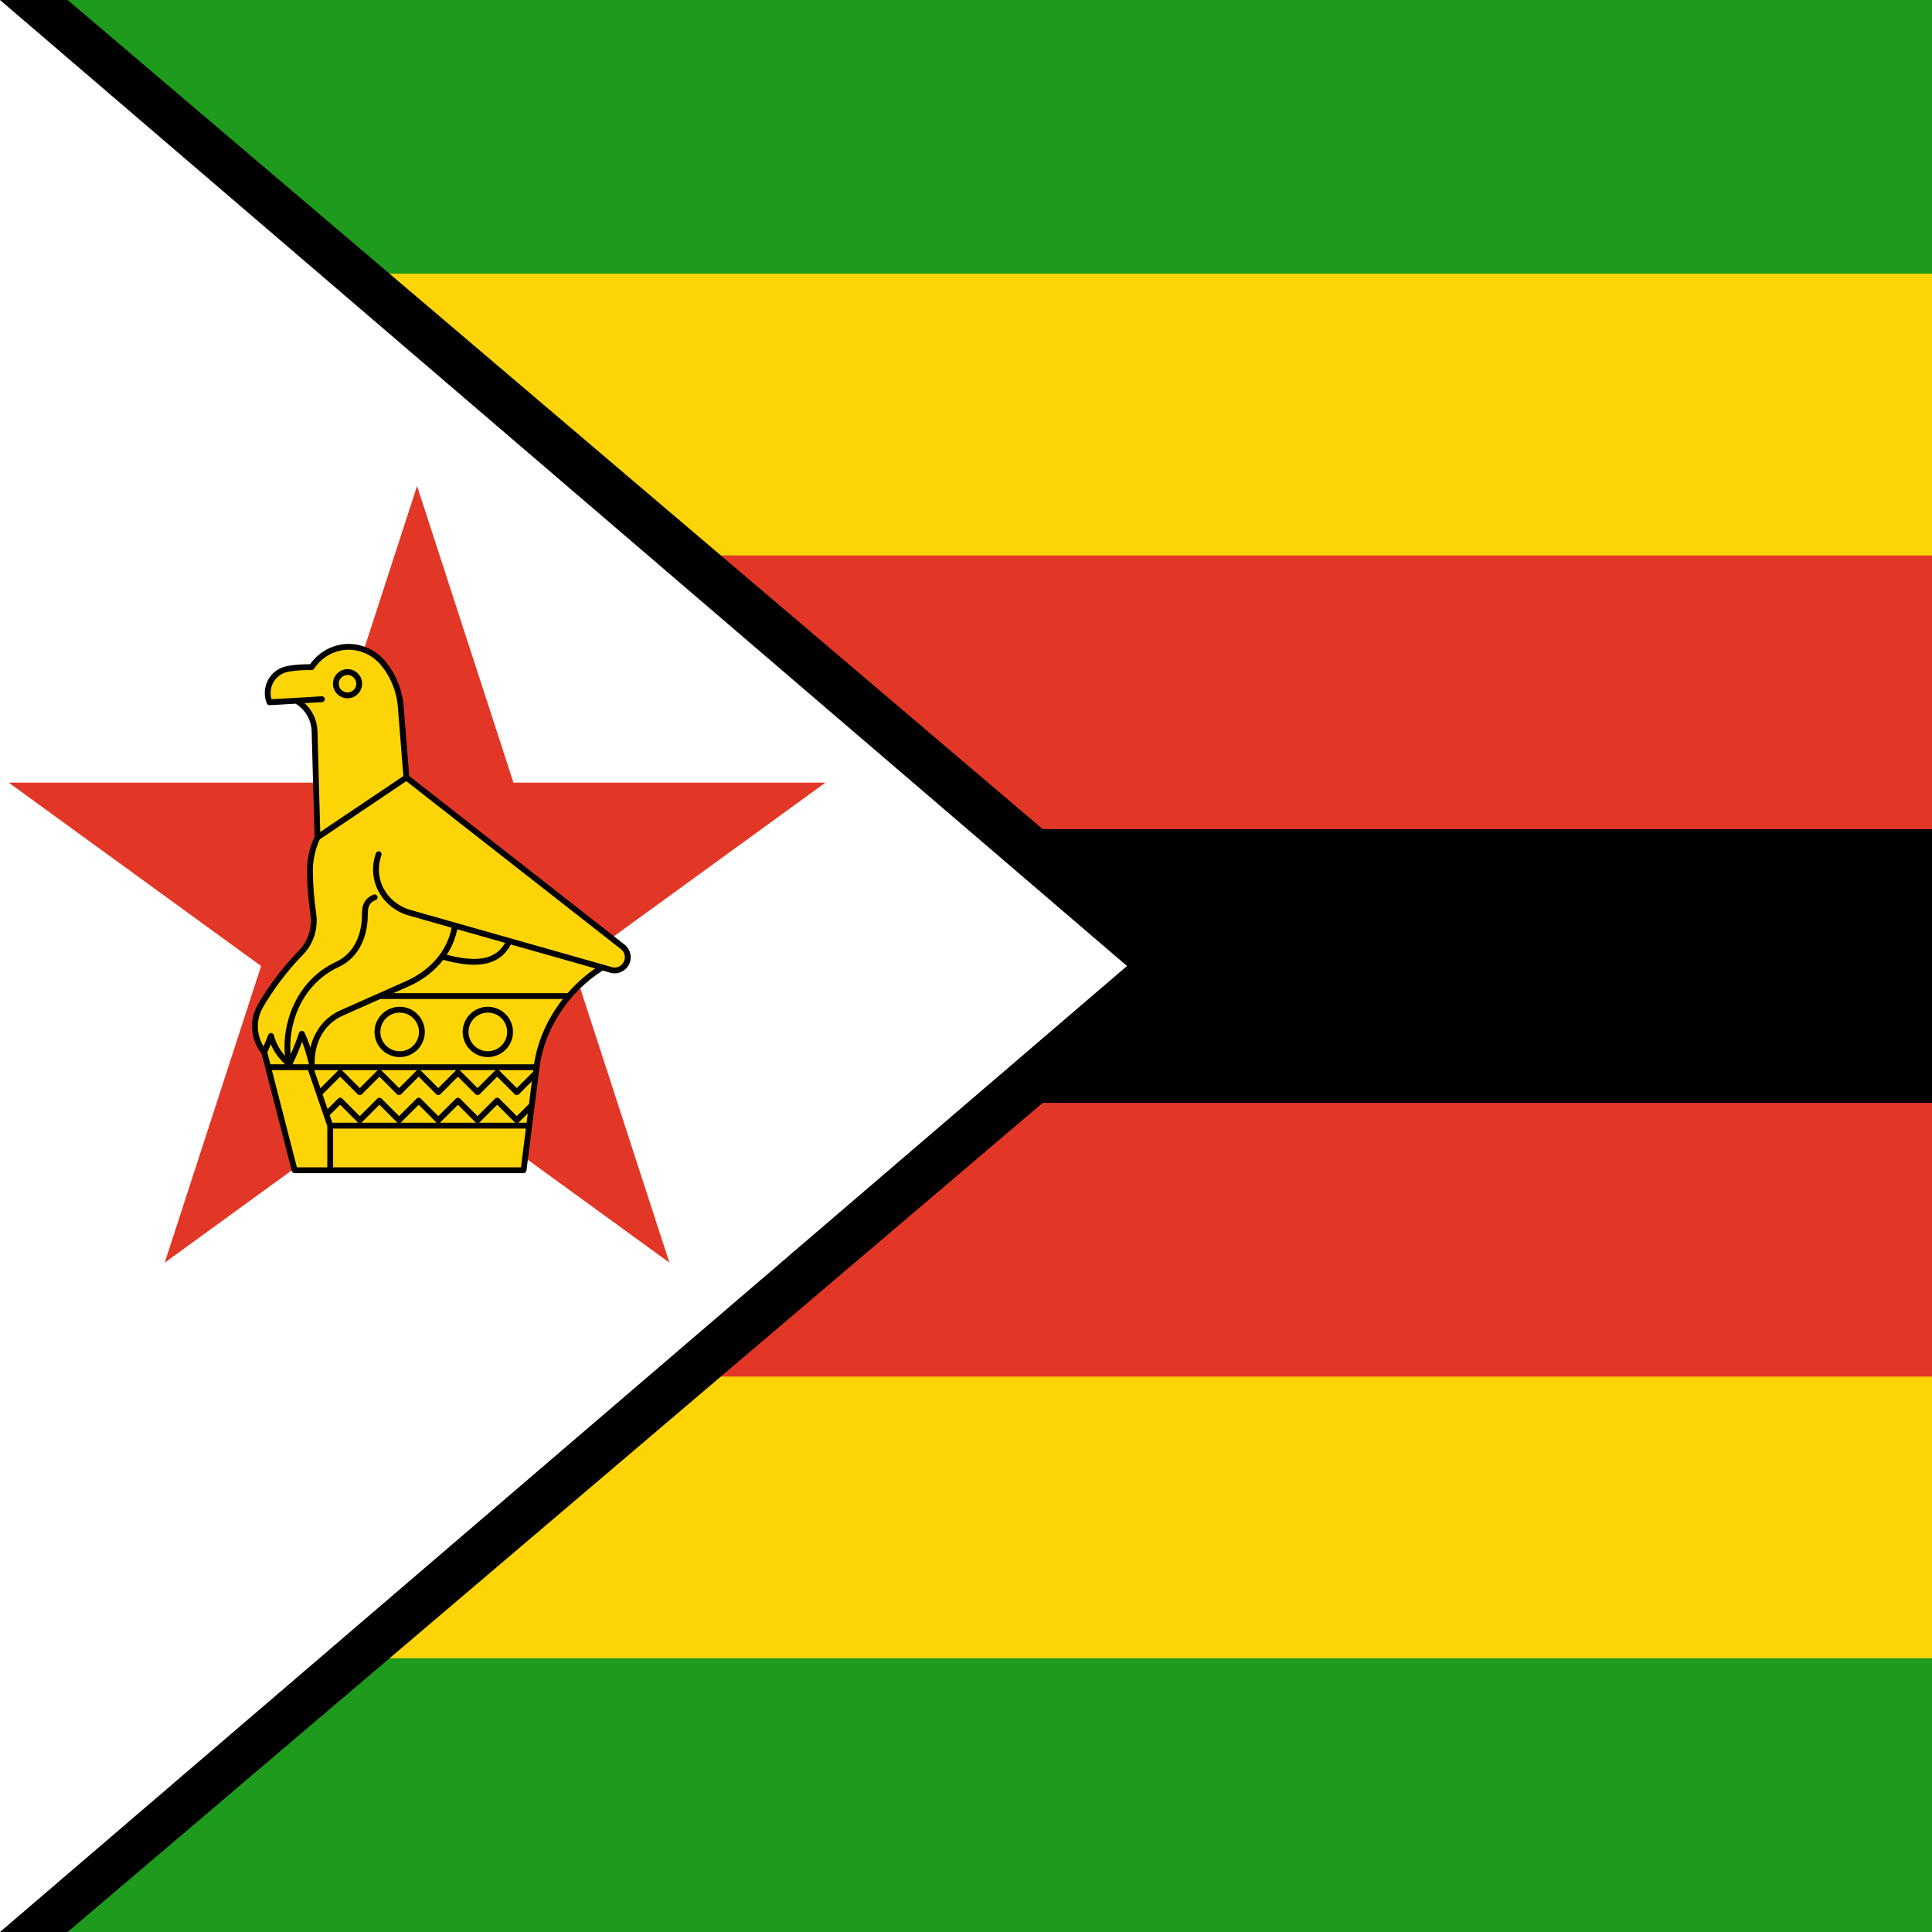 <svg width="120" height="120" viewBox="0 0 120 120" fill="none" xmlns="http://www.w3.org/2000/svg">
<path d="M0 0H120V120H0V0Z" fill="#1E9A1C"/>
<path d="M0 17H120V103H0V17Z" fill="#FDD406"/>
<path d="M0 34.5H120V85.5H0V34.5Z" fill="#E23726"/>
<path d="M0 51.5H120V68.5H0V51.5Z" fill="black"/>
<path d="M0 120L70.562 60L0 0V120Z" fill="black"/>
<path fill-rule="evenodd" clip-rule="evenodd" d="M4.2 0L74.762 60L4.2 120H0V0H4.2ZM66.362 60L2.52 114.286V5.714L66.362 60Z" fill="black"/>
<path d="M70 60L0 120V0L70 60Z" fill="white"/>
<path d="M25.905 30.186L41.579 78.427L0.543 48.612H51.267L10.23 78.427L25.905 30.186Z" fill="#E23726"/>
<path d="M16.738 43.619C16.567 43.191 16.595 42.714 16.814 42.305C17.033 41.905 17.433 41.619 17.89 41.543C18.376 41.457 18.862 41.429 19.357 41.438C19.824 40.714 20.605 40.248 21.462 40.181C22.319 40.124 23.157 40.467 23.729 41.114C24.405 41.886 24.805 42.857 24.89 43.876L25.243 48.295L38.69 58.819C39.042 59.104 39.096 59.62 38.811 59.971C38.609 60.221 38.278 60.33 37.967 60.248L37.405 60.086C35.243 61.429 33.643 63.771 33.328 66.286L32.519 72.686H18.3L16.414 65.362C15.738 64.543 15.643 63.391 16.176 62.476C16.871 61.286 17.709 60.181 18.671 59.191C19.3 58.562 19.586 57.667 19.462 56.781C19.328 55.905 19.262 55.019 19.252 54.133C19.243 53.4 19.405 52.667 19.719 52.01L19.538 45.4C19.509 44.619 19.081 43.905 18.405 43.524L16.738 43.619Z" fill="#FDD406"/>
<path fill-rule="evenodd" clip-rule="evenodd" d="M24.824 65.657C23.962 65.657 23.262 64.957 23.262 64.095C23.262 63.234 23.962 62.533 24.824 62.533C25.685 62.533 26.386 63.234 26.386 64.095C26.386 64.957 25.685 65.657 24.824 65.657ZM24.824 62.895C24.162 62.895 23.624 63.434 23.624 64.095C23.624 64.757 24.162 65.295 24.824 65.295C25.485 65.295 26.024 64.757 26.024 64.095C26.024 63.434 25.485 62.895 24.824 62.895Z" fill="black"/>
<path fill-rule="evenodd" clip-rule="evenodd" d="M30.3 65.657C29.439 65.657 28.738 64.957 28.738 64.095C28.738 63.234 29.439 62.533 30.3 62.533C31.161 62.533 31.862 63.234 31.862 64.095C31.862 64.957 31.161 65.657 30.3 65.657ZM30.3 62.895C29.638 62.895 29.1 63.434 29.1 64.095C29.1 64.757 29.638 65.295 30.3 65.295C30.962 65.295 31.5 64.757 31.5 64.095C31.5 63.434 30.962 62.895 30.3 62.895Z" fill="black"/>
<path fill-rule="evenodd" clip-rule="evenodd" d="M21.586 43.371C21.087 43.371 20.681 42.965 20.681 42.467C20.681 41.968 21.087 41.562 21.586 41.562C22.085 41.562 22.491 41.968 22.491 42.467C22.491 42.965 22.085 43.371 21.586 43.371ZM21.586 41.924C21.286 41.924 21.043 42.167 21.043 42.467C21.043 42.766 21.286 43.009 21.586 43.009C21.885 43.009 22.129 42.766 22.129 42.467C22.129 42.167 21.885 41.924 21.586 41.924Z" fill="black"/>
<path fill-rule="evenodd" clip-rule="evenodd" d="M18.3 72.867H32.519C32.61 72.867 32.687 72.799 32.699 72.709L33.508 66.308C33.805 63.933 35.306 61.632 37.432 60.282L37.921 60.423C38.3 60.523 38.705 60.39 38.952 60.085C39.299 59.657 39.233 59.026 38.802 58.677L25.417 48.202L25.071 43.861C24.981 42.798 24.553 41.78 23.864 40.995C23.262 40.312 22.358 39.94 21.448 40.001C20.572 40.069 19.762 40.536 19.262 41.256C18.759 41.253 18.299 41.287 17.861 41.364C17.352 41.449 16.902 41.768 16.655 42.219C16.41 42.676 16.38 43.211 16.57 43.686C16.599 43.759 16.67 43.803 16.748 43.8L18.361 43.708C18.951 44.061 19.332 44.707 19.357 45.405L19.537 51.971C19.223 52.644 19.062 53.392 19.071 54.135C19.081 55.051 19.152 55.95 19.283 56.806C19.399 57.64 19.123 58.483 18.542 59.065C17.572 60.063 16.724 61.18 16.02 62.385C15.458 63.349 15.551 64.573 16.249 65.445L18.125 72.731C18.145 72.811 18.218 72.867 18.3 72.867ZM20.328 72.505H18.44L16.886 66.467H19.133L20.328 69.945V72.505ZM20.69 72.505V70.095H32.664L32.36 72.505H20.69ZM32.71 69.733L32.783 69.153L32.228 69.709C32.219 69.718 32.208 69.726 32.197 69.733H32.71ZM32.858 68.567L32.1 69.325L31.009 68.234C30.938 68.163 30.824 68.163 30.753 68.234L29.662 69.325L28.571 68.234C28.5 68.163 28.386 68.163 28.315 68.234L27.224 69.325L26.133 68.234C26.062 68.163 25.947 68.163 25.877 68.234L24.786 69.325L23.694 68.234C23.624 68.163 23.509 68.163 23.439 68.234L22.348 69.325L21.256 68.234C21.186 68.163 21.071 68.163 21 68.234L20.348 68.887L20.032 67.971C20.034 67.969 20.036 67.968 20.037 67.966L21.128 66.875L22.22 67.966C22.29 68.037 22.405 68.037 22.475 67.966L23.567 66.875L24.658 67.966C24.728 68.037 24.843 68.037 24.913 67.966L26.005 66.875L27.096 67.966C27.166 68.037 27.281 68.037 27.352 67.966L28.443 66.875L29.534 67.966C29.605 68.037 29.719 68.037 29.79 67.966L30.881 66.875L31.972 67.966C32.043 68.037 32.157 68.037 32.228 67.966L33.036 67.158L32.858 68.567ZM33.11 66.572L33.123 66.467H30.979C30.989 66.474 30.999 66.482 31.009 66.491L32.1 67.582L33.11 66.572ZM33.17 66.105H19.541C19.546 66.088 19.548 66.071 19.547 66.053C19.514 64.716 20.177 63.581 21.278 63.089L23.62 62.048H34.959C34.019 63.245 33.383 64.658 33.17 66.105ZM35.258 61.686H24.434L25.412 61.251C26.284 60.861 27.003 60.3 27.527 59.618C29.071 60.036 30.89 60.263 31.729 58.663L36.973 60.151C36.338 60.588 35.761 61.107 35.258 61.686ZM37.459 59.913C37.457 59.913 37.456 59.912 37.454 59.912L31.692 58.276C31.686 58.274 31.679 58.272 31.673 58.271L28.351 57.328C28.333 57.318 28.313 57.311 28.291 57.307C28.283 57.306 28.276 57.305 28.268 57.305L25.474 56.512C24.758 56.306 24.153 55.816 23.815 55.166C23.587 54.725 23.38 54.013 23.69 53.116C23.723 53.022 23.673 52.919 23.578 52.886C23.484 52.854 23.381 52.904 23.348 52.998C23.073 53.792 23.125 54.621 23.494 55.333C23.878 56.071 24.563 56.627 25.374 56.86L28.053 57.62C27.92 58.281 27.654 58.828 27.331 59.275C27.313 59.291 27.298 59.311 27.288 59.334C26.622 60.225 25.735 60.71 25.265 60.92L23.53 61.692C23.511 61.697 23.493 61.705 23.477 61.715L21.131 62.758C20.178 63.184 19.517 64.033 19.28 65.08C19.174 64.747 19.05 64.41 18.909 64.129C18.877 64.063 18.807 64.022 18.735 64.029C18.663 64.034 18.6 64.082 18.576 64.151C18.422 64.6 18.247 65.048 18.054 65.49C17.876 63.769 18.623 61.199 21.024 60.069C22.647 59.311 22.837 57.585 22.843 56.876C22.843 56.406 22.877 56.084 23.338 55.901C23.431 55.865 23.476 55.76 23.439 55.667C23.403 55.574 23.298 55.528 23.205 55.565C22.481 55.852 22.481 56.468 22.481 56.875C22.475 57.513 22.308 59.07 20.87 59.741C18.286 60.958 17.495 63.736 17.7 65.578C17.364 65.201 17.136 64.778 17.008 64.296C16.988 64.221 16.922 64.167 16.845 64.162C16.769 64.157 16.695 64.202 16.666 64.274L16.371 64.992C15.916 64.26 15.893 63.322 16.332 62.567C17.021 61.388 17.852 60.294 18.799 59.319C19.459 58.659 19.773 57.701 19.641 56.754C19.513 55.912 19.443 55.03 19.433 54.131C19.424 53.444 19.572 52.754 19.862 52.132L25.235 48.519L38.577 58.96C38.85 59.181 38.892 59.584 38.671 59.857C38.513 60.052 38.255 60.137 38.017 60.074L37.459 59.913ZM25.054 48.204L24.71 43.891C24.627 42.905 24.23 41.961 23.593 41.234C23.064 40.635 22.271 40.307 21.474 40.362C20.679 40.423 19.943 40.863 19.509 41.536C19.475 41.589 19.411 41.621 19.354 41.619C18.835 41.608 18.367 41.642 17.922 41.721C17.52 41.788 17.166 42.039 16.973 42.392C16.801 42.714 16.763 43.087 16.864 43.431L18.388 43.344C18.39 43.343 18.392 43.343 18.394 43.343L19.984 43.248C20.084 43.243 20.17 43.318 20.176 43.418C20.182 43.517 20.106 43.603 20.006 43.609L18.92 43.674C19.399 44.108 19.695 44.731 19.719 45.393L19.891 51.676L25.054 48.204ZM16.604 65.375L16.792 66.105H17.712C17.31 65.736 17.014 65.324 16.817 64.857L16.604 65.375ZM29.759 69.733H32.002C31.991 69.726 31.981 69.718 31.972 69.709L30.881 68.618L29.79 69.709C29.78 69.718 29.77 69.726 29.759 69.733ZM27.321 69.733H29.564C29.553 69.726 29.543 69.718 29.534 69.709L28.443 68.618L27.352 69.709C27.342 69.718 27.332 69.726 27.321 69.733ZM24.883 69.733H27.126C27.115 69.726 27.105 69.718 27.096 69.709L26.005 68.618L24.913 69.709C24.904 69.718 24.894 69.726 24.883 69.733ZM24.688 69.733C24.677 69.726 24.667 69.718 24.658 69.709L23.567 68.618L22.475 69.709C22.466 69.718 22.456 69.726 22.445 69.733H24.688ZM20.639 69.733H22.25C22.239 69.726 22.229 69.718 22.22 69.709L21.128 68.618L20.478 69.268L20.639 69.733ZM19.515 66.467L19.902 67.59L21 66.491C21.01 66.482 21.02 66.474 21.031 66.467H19.515ZM28.54 66.467C28.551 66.474 28.561 66.482 28.571 66.491L29.662 67.582L30.753 66.491C30.762 66.482 30.773 66.474 30.783 66.467H28.54ZM23.664 66.467C23.675 66.474 23.685 66.482 23.694 66.491L24.786 67.582L25.877 66.491C25.886 66.482 25.896 66.474 25.907 66.467H23.664ZM26.102 66.467C26.113 66.474 26.123 66.482 26.133 66.491L27.224 67.582L28.315 66.491C28.324 66.482 28.334 66.474 28.345 66.467H26.102ZM21.226 66.467C21.237 66.474 21.247 66.482 21.256 66.491L22.348 67.582L23.439 66.491C23.448 66.482 23.458 66.474 23.469 66.467H21.226ZM18.172 66.105H19.192C19.192 66.104 19.191 66.103 19.191 66.102C19.09 65.703 18.945 65.167 18.764 64.7C18.588 65.173 18.39 65.644 18.172 66.105ZM27.75 59.302C29.694 59.805 30.8 59.58 31.372 58.562L28.402 57.719C28.284 58.288 28.062 58.821 27.75 59.302Z" fill="black"/>
</svg>

